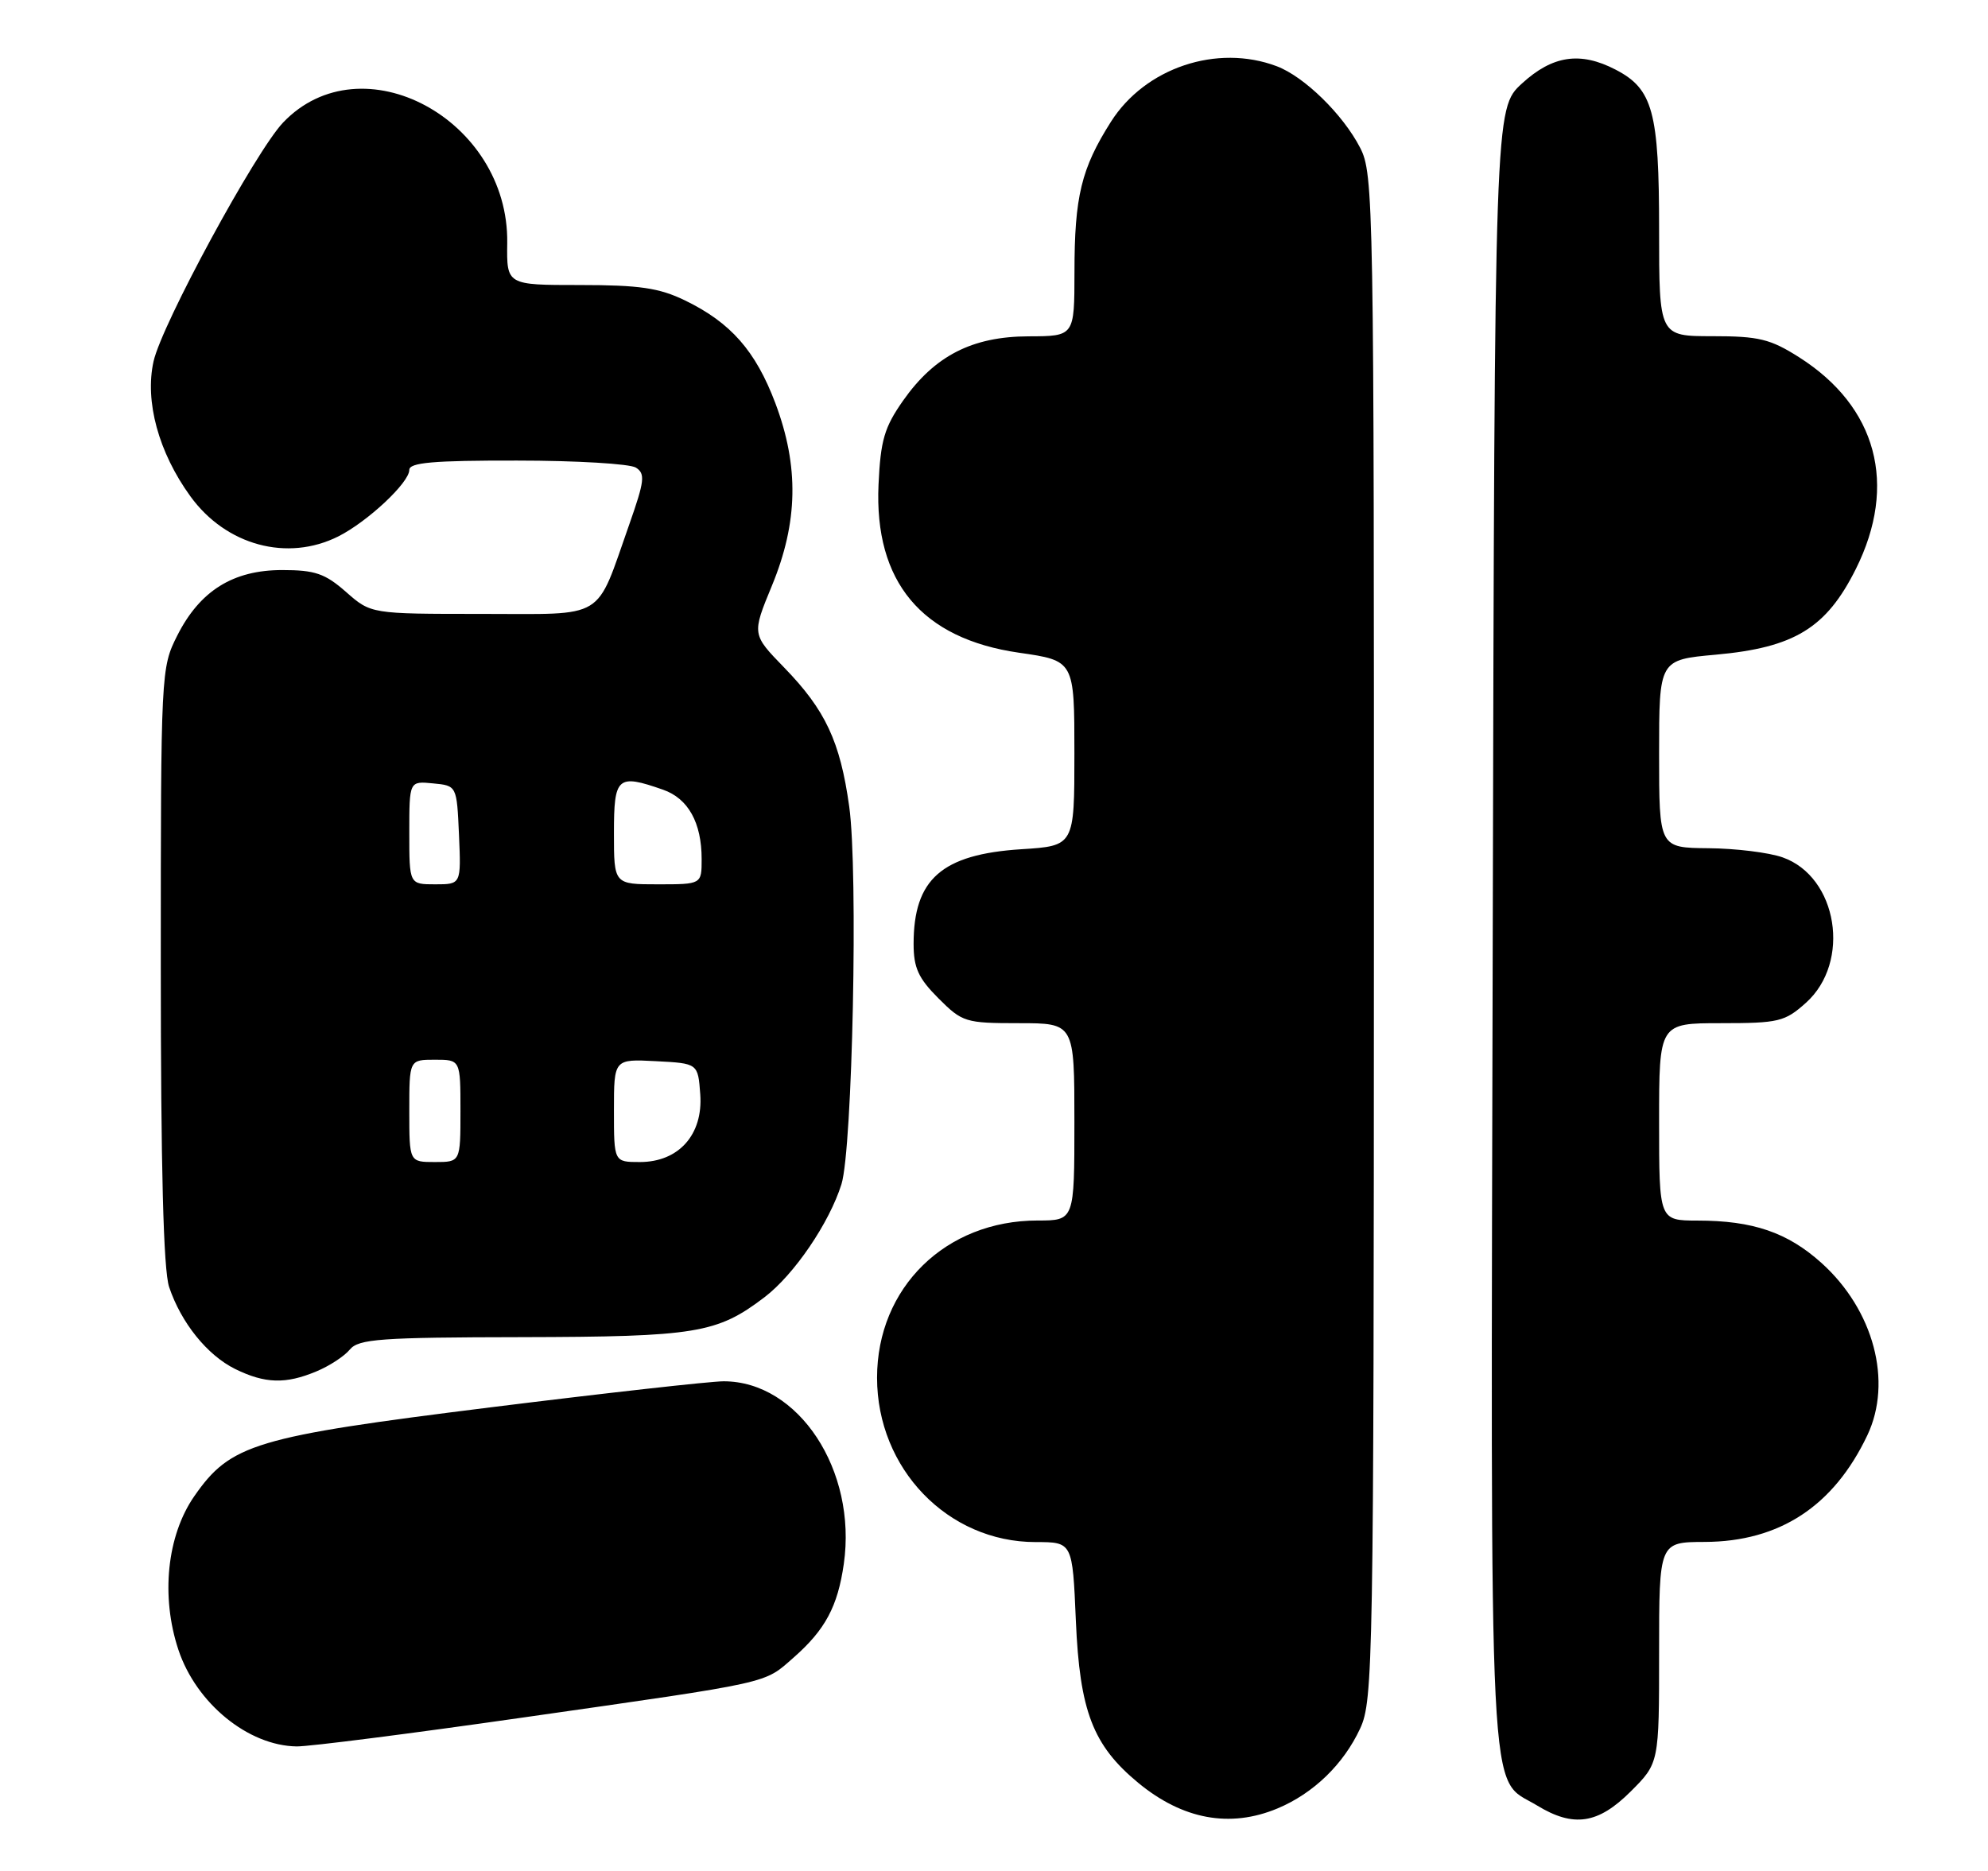 <?xml version="1.0" encoding="UTF-8" standalone="no"?>
<!DOCTYPE svg PUBLIC "-//W3C//DTD SVG 1.1//EN" "http://www.w3.org/Graphics/SVG/1.1/DTD/svg11.dtd" >
<svg xmlns="http://www.w3.org/2000/svg" xmlns:xlink="http://www.w3.org/1999/xlink" version="1.1" viewBox="0 0 272 256">
 <g >
 <path fill="currentColor"
d=" M 174.78 247.45 C 179.71 245.39 183.83 241.40 186.10 236.50 C 187.87 232.69 187.96 227.59 187.98 128.21 C 188.00 27.45 187.94 23.79 186.09 20.21 C 183.74 15.65 178.45 10.48 174.68 9.06 C 166.51 5.98 156.69 9.27 152.00 16.66 C 147.94 23.06 147.01 26.89 147.01 37.25 C 147.00 46.00 147.00 46.00 140.75 46.02 C 133.03 46.04 127.88 48.67 123.56 54.82 C 121.00 58.47 120.48 60.23 120.20 66.31 C 119.60 79.61 126.09 87.39 139.42 89.31 C 147.00 90.40 147.00 90.40 147.00 103.07 C 147.00 115.74 147.00 115.74 139.72 116.20 C 128.85 116.90 125.00 120.29 125.00 129.15 C 125.00 132.42 125.65 133.85 128.40 136.60 C 131.67 139.87 132.09 140.00 139.40 140.00 C 147.00 140.00 147.00 140.00 147.00 153.50 C 147.00 167.00 147.00 167.00 141.97 167.00 C 129.38 167.00 120.00 176.19 120.00 188.51 C 120.00 200.96 129.68 211.00 141.69 211.00 C 146.74 211.00 146.74 211.00 147.20 221.75 C 147.73 234.14 149.53 238.81 155.72 243.93 C 161.80 248.96 168.29 250.16 174.78 247.45 Z  M 223.12 245.12 C 227.00 241.24 227.00 241.24 227.00 226.12 C 227.00 211.00 227.00 211.00 233.25 210.98 C 243.48 210.94 250.88 206.09 255.49 196.39 C 258.97 189.05 256.37 179.26 249.23 172.82 C 244.59 168.64 239.85 167.01 232.25 167.01 C 227.00 167.00 227.00 167.00 227.00 153.50 C 227.00 140.00 227.00 140.00 235.48 140.00 C 243.35 140.00 244.20 139.80 247.08 137.22 C 253.31 131.65 251.44 119.96 243.89 117.31 C 242.03 116.65 237.46 116.09 233.75 116.06 C 227.00 116.00 227.00 116.00 227.00 103.14 C 227.00 90.28 227.00 90.28 234.75 89.58 C 245.51 88.61 249.88 85.94 253.92 77.85 C 259.67 66.33 256.80 55.64 246.15 48.88 C 242.21 46.38 240.64 46.00 234.30 46.00 C 227.00 46.00 227.00 46.00 227.00 31.45 C 227.00 15.28 226.15 12.16 221.03 9.52 C 216.21 7.02 212.42 7.59 208.24 11.42 C 204.50 14.85 204.50 14.85 204.24 126.95 C 203.95 250.87 203.55 242.92 210.30 247.04 C 215.30 250.09 218.65 249.58 223.12 245.12 Z  M 71.60 235.00 C 106.09 230.07 104.44 230.43 108.63 226.76 C 112.91 222.99 114.62 219.80 115.45 213.99 C 117.28 201.19 109.27 189.00 99.01 189.00 C 97.25 189.00 82.91 190.60 67.15 192.56 C 34.81 196.59 31.55 197.57 26.57 204.74 C 22.84 210.13 21.98 218.43 24.41 225.74 C 26.85 233.07 33.96 238.87 40.60 238.96 C 42.30 238.98 56.25 237.20 71.60 235.00 Z  M 43.28 187.65 C 45.05 186.92 47.12 185.57 47.87 184.65 C 49.07 183.21 52.04 182.99 71.37 182.96 C 95.26 182.91 98.11 182.44 104.61 177.49 C 108.67 174.39 113.47 167.33 115.13 162.03 C 116.64 157.19 117.43 119.15 116.19 110.35 C 114.95 101.44 112.93 97.15 107.30 91.35 C 102.87 86.79 102.87 86.79 105.61 80.15 C 109.20 71.46 109.34 63.83 106.09 55.18 C 103.38 48.00 99.98 44.14 93.71 41.10 C 90.18 39.39 87.48 39.00 79.34 39.00 C 69.32 39.00 69.32 39.00 69.40 33.24 C 69.63 16.31 49.48 5.49 38.73 16.77 C 34.97 20.72 22.15 44.35 21.01 49.44 C 19.79 54.91 21.69 61.90 26.05 67.91 C 30.92 74.63 39.32 76.90 46.30 73.39 C 50.30 71.37 56.00 66.04 56.00 64.30 C 56.00 63.29 59.28 63.00 70.75 63.02 C 78.86 63.02 86.17 63.46 87.00 63.98 C 88.31 64.81 88.19 65.80 86.11 71.72 C 81.40 85.06 83.14 84.00 65.86 84.00 C 50.76 84.00 50.76 84.00 47.35 81.00 C 44.47 78.47 43.10 78.00 38.61 78.00 C 31.89 78.00 27.35 80.83 24.25 86.97 C 22.03 91.37 22.00 91.90 22.00 132.06 C 22.00 159.78 22.36 173.78 23.14 176.10 C 24.78 180.99 28.35 185.43 32.18 187.32 C 36.25 189.32 39.08 189.41 43.28 187.65 Z  M 56.00 152.00 C 56.00 145.00 56.00 145.00 59.50 145.00 C 63.00 145.00 63.00 145.00 63.00 152.00 C 63.00 159.00 63.00 159.00 59.50 159.00 C 56.00 159.00 56.00 159.00 56.00 152.00 Z  M 84.00 151.95 C 84.00 144.90 84.00 144.90 89.75 145.20 C 95.50 145.50 95.50 145.50 95.81 149.74 C 96.21 155.25 92.86 159.00 87.55 159.00 C 84.00 159.00 84.00 159.00 84.00 151.95 Z  M 56.00 113.94 C 56.00 106.87 56.00 106.87 59.25 107.19 C 62.50 107.50 62.50 107.50 62.80 114.25 C 63.09 121.00 63.09 121.00 59.55 121.00 C 56.00 121.00 56.00 121.00 56.00 113.94 Z  M 84.00 114.00 C 84.00 106.27 84.46 105.87 90.71 108.05 C 94.16 109.25 96.00 112.56 96.00 117.55 C 96.00 121.00 96.00 121.00 90.00 121.00 C 84.00 121.00 84.00 121.00 84.00 114.00 Z "/>
</g>
</svg>
